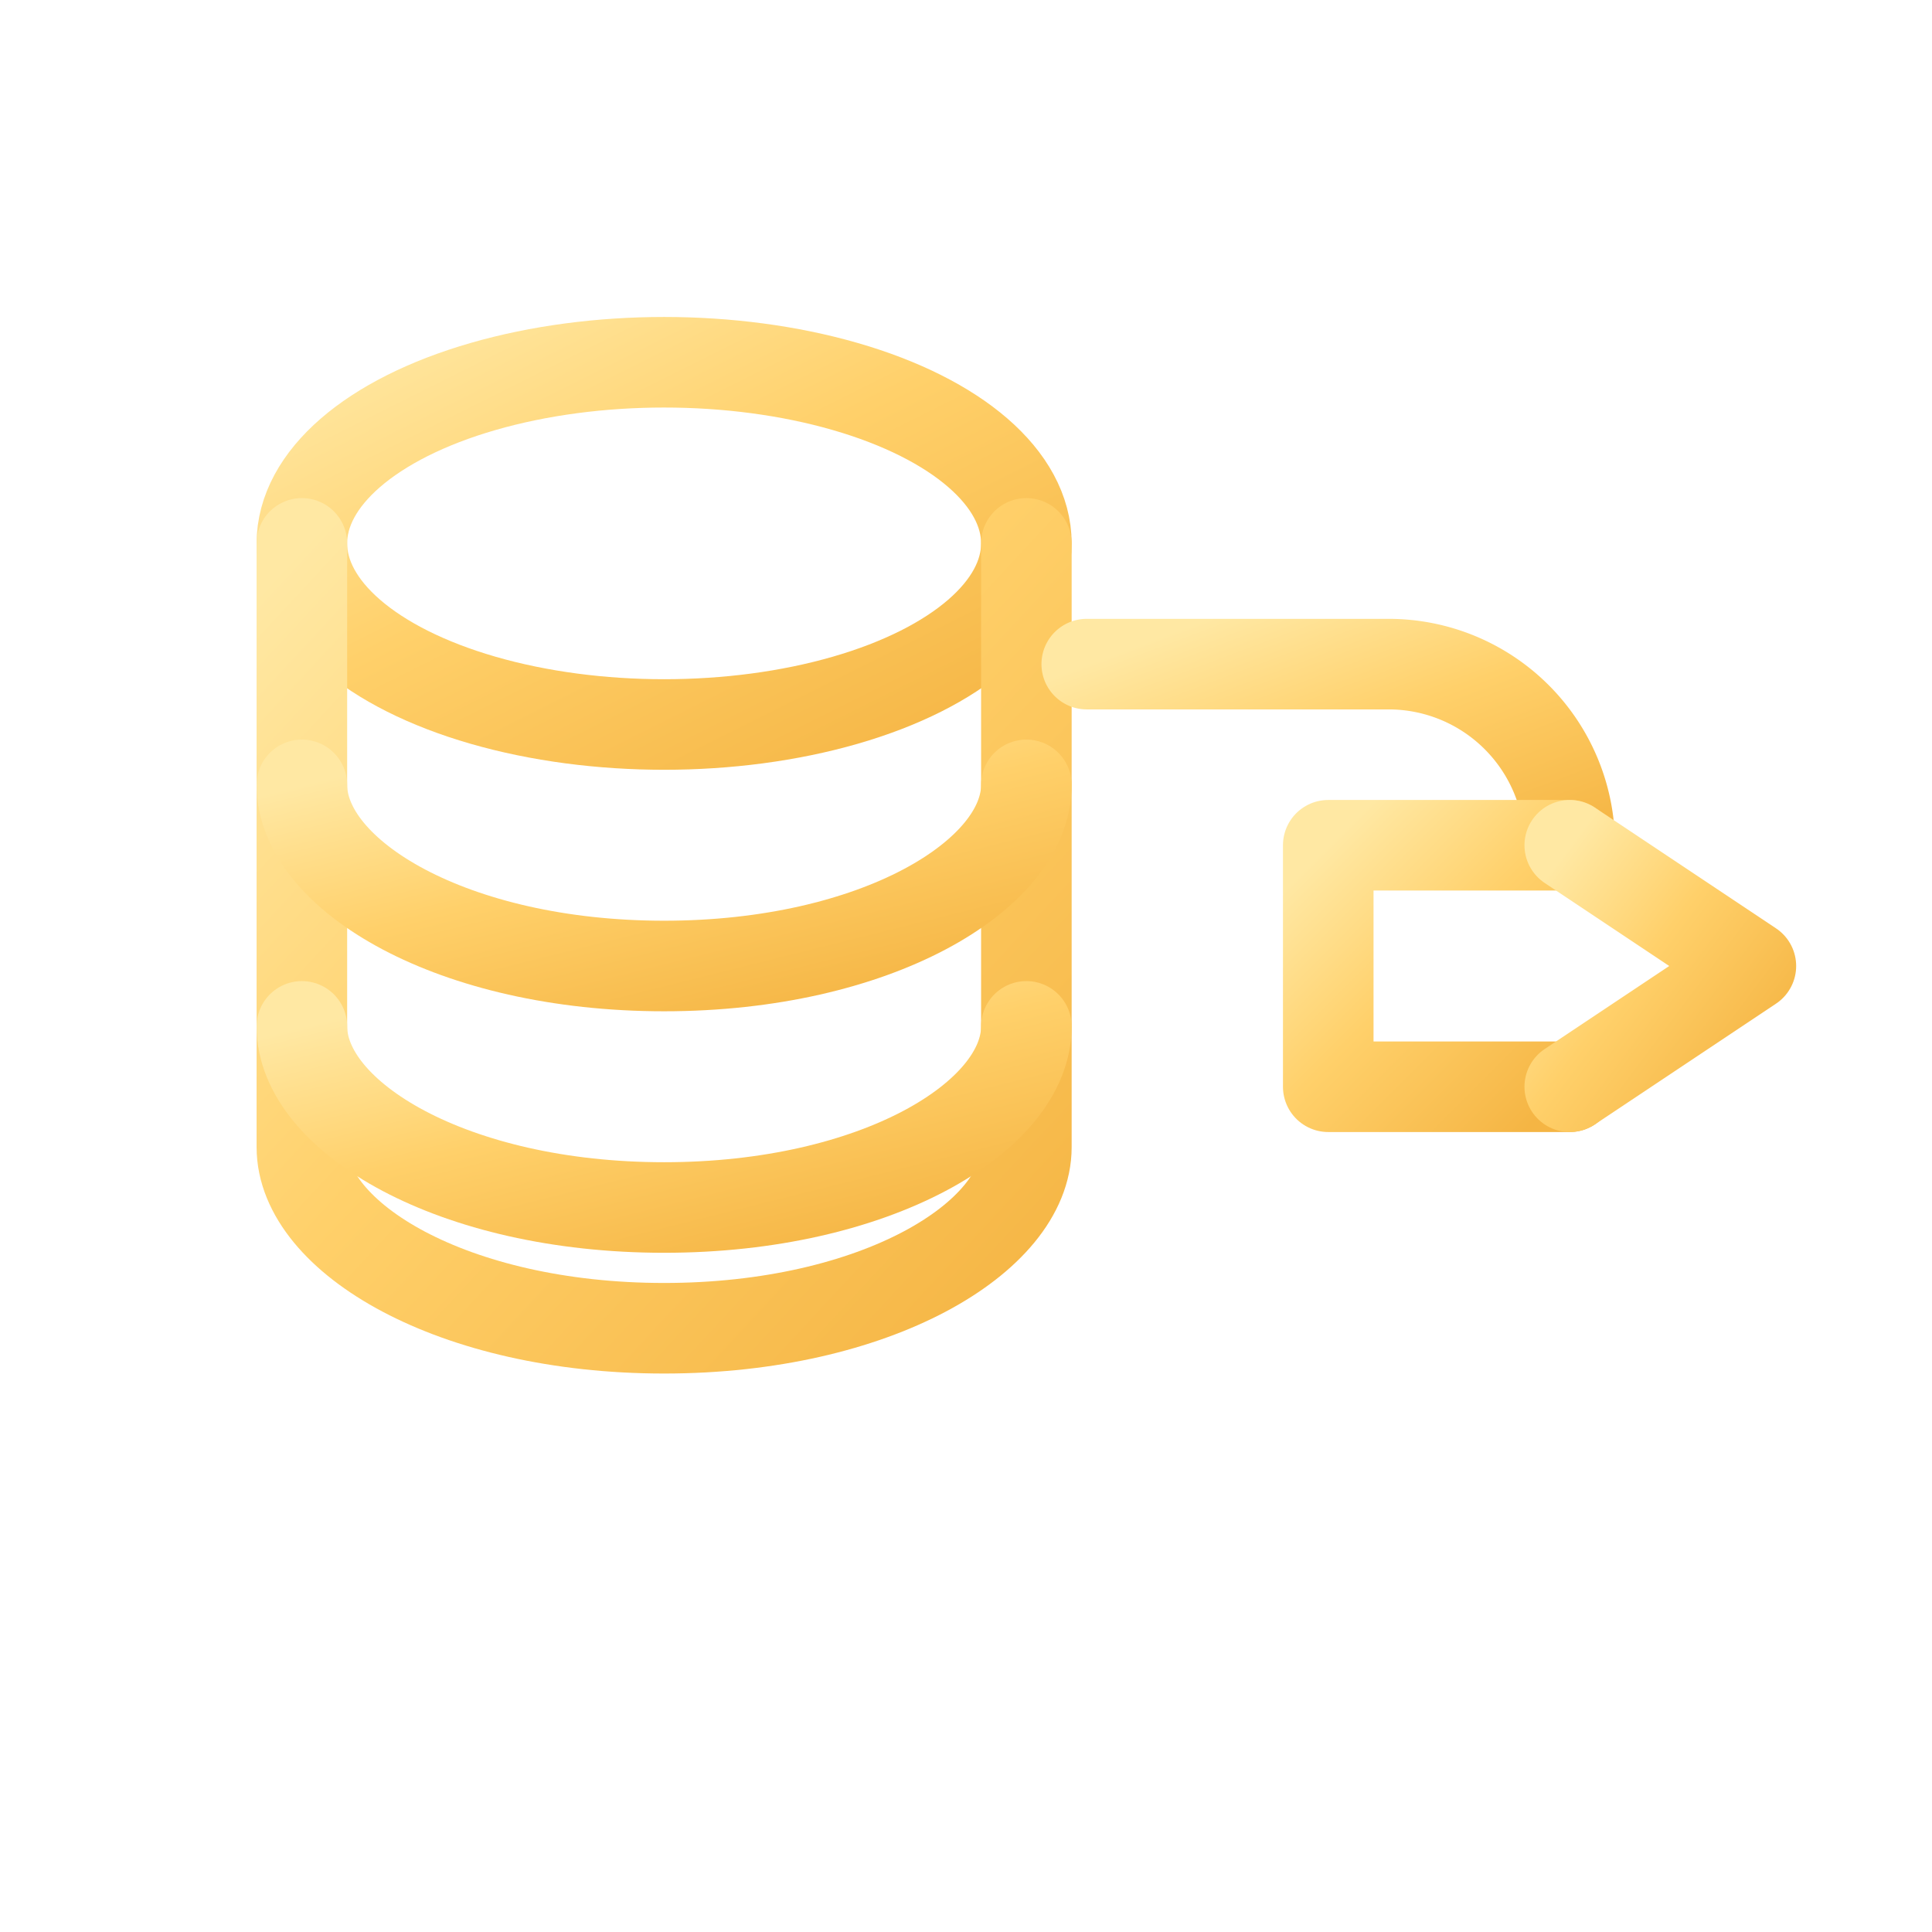 <?xml version="1.0" encoding="UTF-8"?>
<svg xmlns="http://www.w3.org/2000/svg" viewBox="0 0 64 64" width="512" height="512" role="img">

  <defs>
    <linearGradient id="gold" x1="0" y1="0" x2="1" y2="1">
      <stop offset="0%" stop-color="#FFE8A3"/>
      <stop offset="45%" stop-color="#FFD06A"/>
      <stop offset="100%" stop-color="#F5B544"/>
    </linearGradient>
  </defs>
<g fill="none" stroke="url(#gold)" stroke-width="3" stroke-linecap="round" stroke-linejoin="round">

  <!-- database stack -->
  <ellipse cx="22" cy="18" rx="12" ry="6"/>
  <path d="M10 18 v20 c0 3 5 6 12 6 s12-3 12-6 v-20"/>
  <path d="M10 26 c0 3 5 6 12 6 s12-3 12-6"/>
  <path d="M10 34 c0 3 5 6 12 6 s12-3 12-6"/>
  <!-- pipeline with arrow -->
  <path d="M36 22 h10 a6 6 0 0 1 6 6 v0"/>
  <path d="M52 28 h-8 v8 h8"/>
  <polyline points="52,36 58,32 52,28"/>
</g>
</svg>
